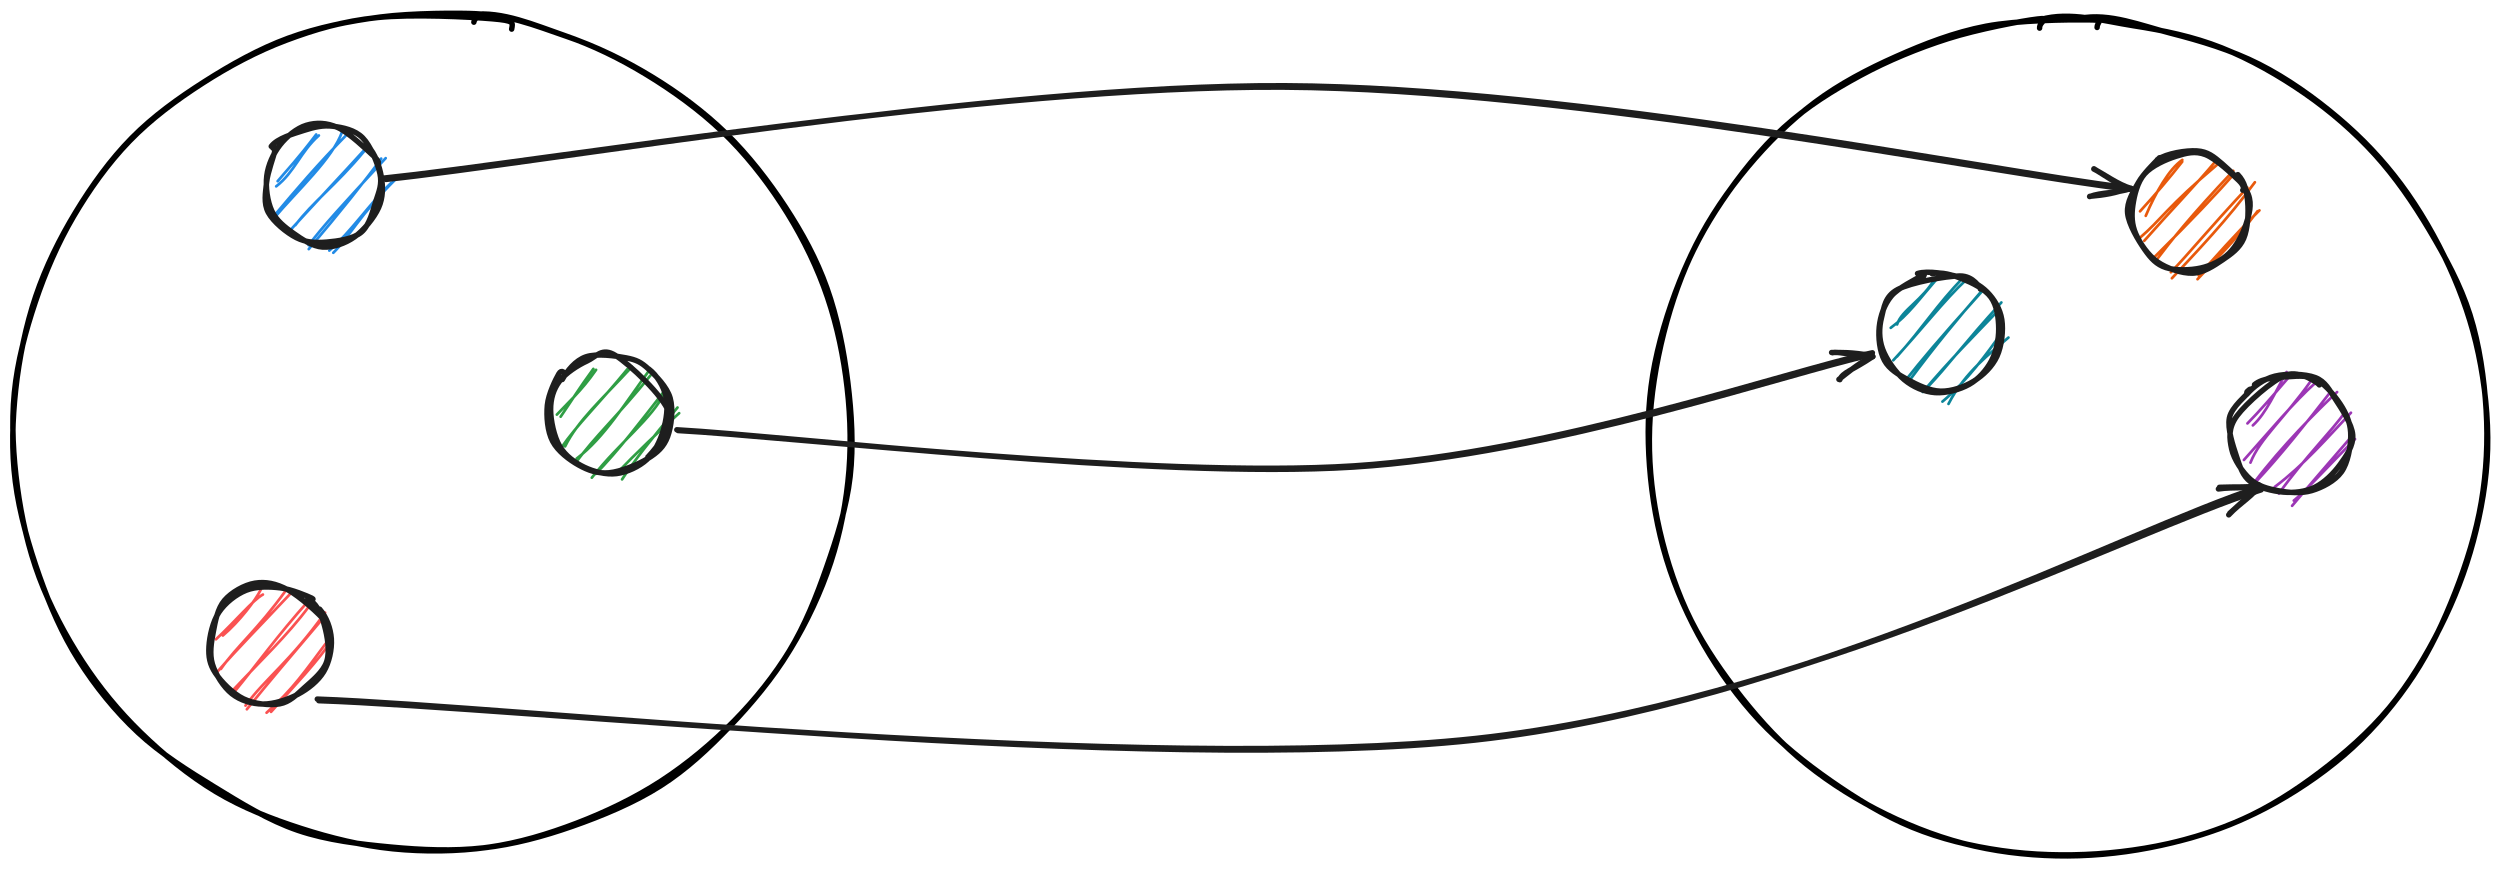 <svg version="1.1" xmlns="http://www.w3.org/2000/svg" viewBox="0 0 1840 640" width="1840" height="640">
  <g stroke-linecap="round" transform="translate(10 10) rotate(0 308 308)"><path d="M337.35 0.74 C359.64 -2.02, 383.5 8.56, 404.92 15.92 C426.34 23.29, 446.39 33.11, 465.85 44.95 C485.31 56.79, 505.14 71.12, 521.67 86.95 C538.21 102.78, 552.62 120.93, 565.03 139.91 C577.44 158.89, 588.26 179.65, 596.16 200.83 C604.06 222.01, 609.31 244.43, 612.43 266.98 C615.54 289.53, 616.67 313.32, 614.85 336.13 C613.02 358.94, 608.64 381.91, 601.47 403.83 C594.3 425.75, 583.7 448.22, 571.84 467.66 C559.99 487.11, 546.23 504.32, 530.36 520.51 C514.48 536.7, 495.88 552.26, 476.58 564.81 C457.28 577.35, 435.81 587.64, 414.57 595.78 C393.32 603.91, 371.71 610.47, 349.13 613.62 C326.55 616.78, 302.03 617.03, 279.09 614.72 C256.15 612.4, 233.2 606.72, 211.51 599.72 C189.81 592.72, 168.57 584.46, 148.92 572.69 C129.27 560.93, 109.96 545.09, 93.6 529.15 C77.23 513.21, 63.21 496.1, 50.75 477.06 C38.28 458.01, 26.81 436.31, 18.82 414.88 C10.84 393.44, 5.86 371.1, 2.81 348.47 C-0.24 325.83, -1.67 301.77, 0.54 279.05 C2.75 256.34, 8.81 233.75, 16.06 212.15 C23.31 190.56, 32.52 169.19, 44.05 149.49 C55.59 129.78, 69.44 110.26, 85.26 93.9 C101.08 77.54, 119.75 63.69, 138.96 51.32 C158.16 38.95, 179.02 27.74, 200.49 19.68 C221.96 11.61, 242.48 5.56, 267.78 2.92 C293.07 0.28, 335.79 2.42, 352.26 3.84 C368.73 5.26, 367.45 6.46, 366.58 11.44 M337.92 1.51 C360.04 -1.14, 384.73 9.17, 406.63 16.62 C428.53 24.08, 449.69 34.33, 469.3 46.25 C488.91 58.16, 507.82 72.08, 524.29 88.11 C540.75 104.13, 555.69 123.42, 568.08 142.39 C580.47 161.37, 590.96 180.52, 598.61 201.97 C606.26 223.43, 611.13 247.99, 613.98 271.14 C616.83 294.28, 618.31 318.12, 615.7 340.86 C613.1 363.6, 605.84 386.14, 598.34 407.57 C590.85 429.01, 582.53 450.03, 570.71 469.48 C558.89 488.93, 543.2 507.78, 527.41 524.28 C511.63 540.78, 495.32 556.17, 475.97 568.48 C456.62 580.79, 433.01 590.54, 411.32 598.13 C389.63 605.72, 368.08 611.48, 345.82 614.03 C323.56 616.58, 300.5 615.57, 277.75 613.43 C254.99 611.28, 230.91 608.52, 209.27 601.16 C187.63 593.8, 167.54 581.28, 147.91 569.26 C128.29 557.25, 108.22 544.66, 91.52 529.07 C74.83 513.48, 59.83 494.86, 47.75 475.7 C35.67 456.55, 26.81 435.98, 19.06 414.12 C11.32 392.26, 4.18 367.49, 1.28 344.55 C-1.63 321.61, -0.89 299.23, 1.61 276.48 C4.11 253.74, 8.94 229.81, 16.29 208.08 C23.64 186.36, 33.9 165.57, 45.69 146.14 C57.48 126.71, 71.22 107.52, 87.02 91.51 C102.82 75.49, 121.31 62.28, 140.51 50.04 C159.7 37.8, 180.58 26.02, 202.18 18.09 C223.79 10.17, 247.11 5.49, 270.13 2.5 C293.15 -0.5, 328.86 -0.53, 340.3 0.1 C351.74 0.74, 339.37 0.83, 338.77 6.33" stroke="#000000" stroke-width="4" fill="none"></path></g><g stroke-linecap="round" transform="translate(194 92) rotate(0 44 44)"><path d="M12.18 14.56 C12.18 14.56, 12.18 14.56, 12.18 14.56 M12.18 14.56 C12.18 14.56, 12.18 14.56, 12.18 14.56 M9.28 45.16 C22.89 34.66, 27.07 19.78, 40.69 7.7 M10.35 41.35 C17 33.39, 25.04 25.14, 38.71 6.98 M6.97 69.35 C25.69 47.24, 50.87 24.67, 57.86 4.81 M7.88 66.69 C24.05 47.49, 39.06 29.81, 62.13 6.13 M23.36 73.76 C36.43 56.33, 52.93 44.76, 74.27 19.01 M19.44 77.65 C37.57 57.73, 55.39 39.03, 76.44 15.87 M33.25 91.35 C55.17 65.58, 76.51 38.84, 86.56 24.72 M33.12 88.46 C44.4 73.75, 56.12 60.87, 89.86 24.41 M51.31 94.05 C63.07 82.51, 70.63 66.33, 96.89 40.23 M48.37 92.44 C64.61 78.33, 78.34 57.45, 93.9 42.59" stroke="#228be6" stroke-width="2" fill="none"></path><path d="M76.7 15.45 C82.13 21.04, 85.31 30.42, 86.64 37.99 C87.97 45.55, 87.97 53.44, 84.66 60.85 C81.36 68.25, 73.69 77.6, 66.83 82.44 C59.97 87.27, 50.98 90.33, 43.5 89.87 C36.02 89.4, 28.18 84.09, 21.94 79.66 C15.7 75.23, 9.35 70.35, 6.08 63.31 C2.81 56.27, 1.33 45.53, 2.33 37.42 C3.33 29.32, 7.21 20.89, 12.07 14.69 C16.93 8.48, 24.38 2.31, 31.49 0.18 C38.6 -1.95, 46.47 -1.85, 54.72 1.93 C62.98 5.7, 76.11 18.4, 81 22.84 C85.89 27.29, 84.26 28.39, 84.07 28.61 M5.64 15.74 C10.03 9.76, 22.06 6.47, 29.63 4 C37.2 1.53, 43.85 0.02, 51.06 0.92 C58.28 1.82, 67.15 3.57, 72.91 9.41 C78.68 15.24, 84.02 28.18, 85.66 35.92 C87.29 43.66, 85.01 48.67, 82.71 55.83 C80.42 63, 77.93 73.88, 71.9 78.93 C65.86 83.98, 54.48 85.49, 46.52 86.16 C38.56 86.83, 31.32 86.57, 24.15 82.95 C16.98 79.33, 7.15 71.22, 3.5 64.43 C-0.15 57.64, 1.42 49.79, 2.22 42.21 C3.02 34.63, 7.51 23.15, 8.28 18.95 C9.05 14.74, 6.27 16.23, 6.82 16.98" stroke="#1e1e1e" stroke-width="4" fill="none"></path></g><g stroke-linecap="round" transform="translate(154 430) rotate(0 44 44)"><path d="M10.96 12.18 C10.96 12.18, 10.96 12.18, 10.96 12.18 M10.96 12.18 C10.96 12.18, 10.96 12.18, 10.96 12.18 M4.95 40.53 C19.21 27.26, 32.33 11.42, 39.5 7.59 M10.03 37.75 C22.27 27.36, 34.13 11.76, 38.02 3.82 M8.6 62.34 C20.38 45.37, 35.2 33.91, 56.38 4.59 M6.22 64.17 C20.67 47.5, 38.13 29.98, 60.96 5.63 M17.46 77.94 C36.51 57.61, 58.07 37.2, 73.44 16.26 M18.84 78.77 C34.63 59.66, 49.81 38.22, 73.36 11.89 M26.68 89.34 C41.14 69.46, 59.51 57.05, 85.27 20.87 M27.69 92.04 C44.57 71.19, 58.79 54.4, 84.45 24.2 M42.2 94.57 C62.44 76.23, 69.36 65.59, 89.55 38.51 M45.49 93.95 C61.84 75.68, 81.43 55.09, 90.86 40.18" stroke="#fa5252" stroke-width="2" fill="none"></path><path d="M81.26 18.34 C86.35 24.16, 89.39 32.56, 89.88 40.24 C90.37 47.91, 88.3 57.59, 84.21 64.39 C80.11 71.18, 72.76 77.02, 65.3 80.99 C57.85 84.96, 47.58 88.25, 39.48 88.19 C31.38 88.13, 22.9 85.53, 16.71 80.63 C10.52 75.74, 4.63 66.42, 2.35 58.81 C0.07 51.2, 1.52 42.78, 3.01 34.95 C4.49 27.13, 6.14 17.82, 11.23 11.87 C16.33 5.91, 25.79 0.49, 33.57 -0.79 C41.35 -2.08, 49.23 -0.6, 57.94 4.15 C66.64 8.9, 80.97 21.81, 85.82 27.72 C90.68 33.62, 88.15 39.3, 87.05 39.58 M74.07 11.44 C80.32 16.16, 82.78 22.98, 84.84 30.56 C86.9 38.13, 88.92 49.29, 86.44 56.89 C83.97 64.5, 75.77 71, 69.99 76.19 C64.22 81.38, 59.26 86.7, 51.8 88.05 C44.33 89.41, 33.08 88.1, 25.2 84.32 C17.33 80.53, 8.76 71.74, 4.52 65.34 C0.29 58.93, -0.65 53.31, -0.22 45.86 C0.21 38.42, 2.52 27.58, 7.08 20.68 C11.64 13.78, 19.62 7.46, 27.15 4.46 C34.68 1.46, 44.22 1.71, 52.28 2.67 C60.33 3.63, 72.28 8.66, 75.48 10.23 C78.68 11.8, 72.23 11.47, 71.48 12.1" stroke="#1e1e1e" stroke-width="4" fill="none"></path></g><g stroke-linecap="round" transform="translate(404 260) rotate(0 44 44)"><path d="M8.07 20.26 C8.07 20.26, 8.07 20.26, 8.07 20.26 M8.07 20.26 C8.07 20.26, 8.07 20.26, 8.07 20.26 M8.64 46.69 C17.53 33.73, 21.37 26.98, 32.7 11.51 M5.84 45.16 C12.97 37.38, 23.89 27.93, 34.71 12.2 M11.9 68.57 C21.4 49.42, 38.34 34.63, 61.08 9.96 M8.83 69.91 C21.14 51.96, 37.1 37.01, 57.74 11.71 M20.38 77.54 C40.57 62.32, 56.35 36.38, 74.26 11.99 M19.66 80.74 C33.49 61.44, 50.68 46.17, 74.69 16.38 M31.57 91.58 C52.97 64.63, 75.42 48.73, 85.82 28.12 M34.33 88.88 C51.19 71.68, 67.75 49.85, 85.85 26.62 M49.59 88.71 C64.11 73.55, 81.3 57.12, 95.86 44.1 M53.84 92.82 C63.58 77.96, 74.55 64.25, 94.64 39.94" stroke="#2f9e44" stroke-width="2" fill="none"></path><path d="M73.52 11.61 C79.6 16.23, 84.36 24.25, 86.12 31.8 C87.89 39.36, 86.44 49.21, 84.1 56.94 C81.77 64.67, 77.86 72.91, 72.13 78.19 C66.4 83.46, 57.4 87.63, 49.72 88.58 C42.05 89.52, 33.04 87.23, 26.07 83.88 C19.1 80.52, 12.05 75.48, 7.92 68.42 C3.78 61.36, 1.3 49.49, 1.27 41.53 C1.24 33.56, 3.28 26.6, 7.75 20.63 C12.22 14.65, 21.2 8.86, 28.09 5.69 C34.98 2.53, 39.04 -4.69, 49.09 1.65 C59.13 7.99, 84.38 31.32, 88.34 43.76 C92.3 56.2, 73.33 76.03, 72.86 76.28 M9.85 19.32 C13.48 12.92, 19.46 5.26, 27.29 2.6 C35.12 -0.06, 49.17 1.88, 56.82 3.37 C64.48 4.85, 67.79 6.56, 73.2 11.5 C78.6 16.44, 86.9 24.67, 89.26 32.99 C91.62 41.31, 90.12 54.01, 87.36 61.43 C84.6 68.86, 79.86 73.13, 72.7 77.55 C65.53 81.97, 52.81 87.14, 44.37 87.94 C35.92 88.75, 28.96 86.22, 22.02 82.36 C15.08 78.5, 6.61 72.15, 2.74 64.8 C-1.12 57.45, -1.93 46.52, -1.17 38.25 C-0.41 29.98, 5.07 18.98, 7.29 15.17 C9.51 11.36, 11.34 14.71, 12.15 15.4" stroke="#1e1e1e" stroke-width="4" fill="none"></path></g><g stroke-linecap="round" transform="translate(1214 14) rotate(0 308 308)"><path d="M316.94 -0.54 C338.67 -4.75, 361.75 4.85, 383.71 10.47 C405.68 16.1, 428.16 22.81, 448.71 33.21 C469.27 43.61, 489.66 58.12, 507.05 72.85 C524.45 87.58, 539.49 103.38, 553.08 121.6 C566.67 139.82, 579.09 161.39, 588.59 182.19 C598.1 202.98, 605.37 223.98, 610.08 246.38 C614.8 268.78, 617.51 293.58, 616.89 316.57 C616.27 339.55, 612.19 362.41, 606.37 384.3 C600.55 406.19, 592.31 427.45, 581.98 447.91 C571.65 468.36, 559.14 489.32, 544.38 507.04 C529.62 524.76, 511.62 540.5, 493.42 554.25 C475.23 568, 456.11 580.27, 435.2 589.55 C414.29 598.84, 390.65 605.55, 367.97 609.94 C345.3 614.33, 321.94 616.41, 299.14 615.88 C276.33 615.36, 253.26 612.53, 231.14 606.78 C209.01 601.03, 186.71 591.98, 166.4 581.38 C146.08 570.78, 126.5 557.96, 109.24 543.19 C91.98 528.42, 76.52 510.79, 62.82 492.78 C49.13 474.77, 36.6 455.94, 27.08 435.12 C17.56 414.3, 10.19 390.28, 5.69 367.85 C1.2 345.42, -0.7 323.36, 0.11 300.54 C0.93 277.72, 4.9 253.33, 10.59 230.93 C16.28 208.54, 23.98 186.49, 34.25 166.18 C44.52 145.87, 57.63 126.56, 72.21 109.07 C86.8 91.59, 103.54 74.85, 121.76 61.27 C139.97 47.69, 160.52 36.93, 181.5 27.6 C202.48 18.26, 224.17 9.79, 247.62 5.29 C271.08 0.79, 308.58 0.46, 322.22 0.62 C335.86 0.77, 329.58 1.23, 329.46 6.22 M287.91 0.36 C309.28 -5.79, 334.07 1.5, 356.25 4.96 C378.44 8.43, 399.95 12.82, 421.01 21.15 C442.07 29.48, 463.8 41.87, 482.6 54.95 C501.4 68.02, 518.57 82.88, 533.81 99.62 C549.04 116.35, 562.31 135.7, 574 155.37 C585.68 175.04, 596.93 195.56, 603.9 217.63 C610.87 239.7, 614.41 264.8, 615.8 287.79 C617.19 310.78, 616.01 333.24, 612.22 355.55 C608.43 377.87, 601.4 400.39, 593.06 421.7 C584.73 443.01, 574.79 464.36, 562.21 483.43 C549.63 502.51, 534.51 520.6, 517.59 536.17 C500.67 551.74, 480.53 565.76, 460.69 576.85 C440.86 587.93, 420.48 596.42, 398.6 602.68 C376.71 608.94, 352.63 612.85, 329.39 614.41 C306.16 615.96, 281.84 615.27, 259.18 612.02 C236.53 608.76, 214.48 603.48, 193.47 594.89 C172.46 586.3, 151.91 573.57, 133.14 560.47 C114.37 547.38, 96.38 532.95, 80.87 516.32 C65.37 499.7, 51.5 480.49, 40.11 460.71 C28.72 440.93, 19.2 419.53, 12.53 397.62 C5.85 375.71, 1.74 351.86, 0.06 329.26 C-1.63 306.67, -1.27 284.75, 2.41 262.05 C6.1 239.36, 13.67 214.42, 22.17 193.09 C30.67 171.76, 40.63 152.96, 53.39 134.1 C66.16 115.24, 81.78 95.36, 98.77 79.93 C115.76 64.5, 135.19 52.44, 155.33 41.53 C175.48 30.62, 197.94 21.4, 219.65 14.48 C241.36 7.55, 274.35 1.27, 285.6 -0.02 C296.85 -1.32, 286.87 1.31, 287.14 6.71" stroke="#000000" stroke-width="4" fill="none"></path></g><g stroke-linecap="round" transform="translate(1642 276) rotate(0 44 44)"><path d="M17.32 7.1 C17.32 7.1, 17.32 7.1, 17.32 7.1 M17.32 7.1 C17.32 7.1, 17.32 7.1, 17.32 7.1 M16.1 37.09 C26.07 28, 32.57 12.41, 40.94 -2.2 M12.12 35.64 C20.74 26.91, 29.23 17.14, 42.19 2.04 M14.34 64.5 C21.24 46.81, 39.26 32.09, 58.97 4.16 M9.53 62.53 C29.14 40.65, 45.91 20.29, 62.43 5.5 M17.23 78.94 C37.19 52.59, 64.18 25.47, 78.1 12.56 M17.91 79.09 C36.14 59.67, 56.25 34.39, 73.54 12.06 M32.22 82.36 C53.46 66.42, 71.46 45.62, 88.29 27.78 M35.29 87.22 C53.84 61.17, 75.6 39.69, 83.71 27.59 M46.22 92.43 C54.82 85.49, 67.59 71.22, 91.29 47.18 M44.99 96.28 C60.07 78.35, 71.65 65.1, 89.07 44.91" stroke="#9c36b5" stroke-width="2" fill="none"></path><path d="M17.33 7.08 C23.46 1.97, 34.66 1.77, 42.39 1.25 C50.11 0.72, 57.11 0.15, 63.71 3.92 C70.31 7.7, 77.92 17.04, 81.99 23.92 C86.06 30.8, 88.26 37.27, 88.14 45.18 C88.02 53.09, 86.06 64.71, 81.27 71.37 C76.49 78.02, 67.16 82.81, 59.42 85.11 C51.69 87.41, 42.38 86.57, 34.86 85.18 C27.33 83.78, 20 81.87, 14.27 76.75 C8.54 71.64, 2.13 62.26, 0.49 54.47 C-1.15 46.69, -2.25 39.11, 4.43 30.03 C11.12 20.95, 30.49 3.79, 40.59 0 C50.68 -3.79, 64.92 6.43, 65.01 7.3 M11.59 14.28 C16.35 8.79, 23.89 2.89, 32.3 0.83 C40.7 -1.24, 54.59 -0.98, 62.03 1.88 C69.47 4.73, 72.35 10.92, 76.95 17.97 C81.55 25.02, 89.07 36.19, 89.62 44.18 C90.18 52.18, 84.91 59.53, 80.27 65.93 C75.63 72.33, 68.75 79.2, 61.78 82.58 C54.81 85.96, 46.35 86.87, 38.45 86.2 C30.54 85.53, 20.06 82.94, 14.33 78.56 C8.61 74.18, 6.68 67.78, 4.09 59.94 C1.51 52.09, -2.79 39.56, -1.15 31.5 C0.48 23.44, 11.78 14.7, 13.9 11.59 C16.02 8.47, 11.5 12.17, 11.58 12.79" stroke="#1e1e1e" stroke-width="4" fill="none"></path></g><g stroke-linecap="round" transform="translate(1568 112) rotate(0 44 44)"><path d="M10.57 15.81 C10.57 15.81, 10.57 15.81, 10.57 15.81 M10.57 15.81 C10.57 15.81, 10.57 15.81, 10.57 15.81 M11.27 46.85 C18.59 29.55, 28.4 12.41, 38.18 5.69 M7.07 43.53 C18 31.52, 28.56 19.26, 38.11 7.03 M7.02 62.97 C21.91 50.35, 27.4 39.92, 63.6 9.42 M10.17 65.23 C28.12 44.79, 49.41 22.7, 62.56 6.81 M17.82 77.06 C44.39 50.81, 65.8 28.06, 76.34 15.98 M18.5 80.2 C30.48 64.51, 42.65 48.78, 75.68 13.73 M30.52 92.8 C48.87 73.13, 71.94 49.07, 91.59 22.14 M29.75 88.4 C43.77 73.81, 55.85 58.55, 86.08 26.08 M49.38 93.51 C65.93 75.65, 77.63 64.6, 93.55 43.44 M50.25 90.76 C62.31 77.48, 75.78 61.69, 94.95 42.85" stroke="#e8590c" stroke-width="2" fill="none"></path><path d="M79.04 16.52 C84.23 21.9, 85.57 28.74, 86.29 36.59 C87 44.44, 86.4 56.49, 83.32 63.61 C80.24 70.72, 74.07 75.05, 67.8 79.29 C61.54 83.53, 53.7 88.82, 45.72 89.07 C37.75 89.32, 26.9 85.6, 19.95 80.78 C12.99 75.97, 7.01 67.15, 3.99 60.19 C0.97 53.24, 0.74 46.41, 1.81 39.05 C2.88 31.68, 5.1 22.02, 10.39 16.02 C15.68 10.02, 26.08 5.4, 33.56 3.03 C41.03 0.67, 47.54 -1.15, 55.24 1.82 C62.94 4.78, 75.18 16.46, 79.75 20.82 C84.32 25.17, 83.27 27.75, 82.66 27.96 M19.78 5.5 C26.7 0.84, 41.02 -1.46, 48.97 -0.95 C56.93 -0.45, 61.19 3.18, 67.49 8.53 C73.79 13.88, 83.87 23.65, 86.77 31.13 C89.68 38.61, 87.31 46.17, 84.93 53.41 C82.54 60.65, 78 69.26, 72.47 74.57 C66.95 79.87, 59.5 83.51, 51.77 85.24 C44.03 86.97, 32.94 87.22, 26.06 84.95 C19.18 82.69, 15.2 78.34, 10.51 71.66 C5.81 64.97, -1.33 53.05, -2.1 44.83 C-2.86 36.6, 2.17 28.9, 5.9 22.29 C9.64 15.67, 17.78 7.87, 20.32 5.15 C22.85 2.43, 20.21 5.54, 21.11 5.95" stroke="#1e1e1e" stroke-width="4" fill="none"></path></g><g stroke-linecap="round" transform="translate(1384 200) rotate(0 44 44)"><path d="M13.06 12.68 C13.06 12.68, 13.06 12.68, 13.06 12.68 M13.06 12.68 C13.06 12.68, 13.06 12.68, 13.06 12.68 M12.25 38.79 C15.41 28.32, 31.56 20.62, 40.44 4.35 M7.58 41.29 C20.55 31.76, 28.65 20.13, 42.01 4.72 M12.15 62.49 C31.53 40.9, 40.93 25.03, 61.3 3.88 M9.45 65.18 C29.54 43.64, 46.79 21.05, 63.33 5.71 M20.72 80.94 C40.11 54.64, 58.46 32.58, 74.26 14.45 M18.78 79.56 C29.93 65.5, 40.98 52.06, 75.34 13.77 M31.19 88.5 C51.93 64.09, 68.23 47.82, 87.18 28.07 M34.93 84.7 C48.86 70.2, 61.42 52.88, 89 22.62 M50.1 97.28 C62.37 73.55, 81.2 59.8, 94.21 48.45 M45.63 95.58 C64.01 80.17, 78.55 59.97, 89.24 44.93" stroke="#0c8599" stroke-width="2" fill="none"></path><path d="M37.97 1.41 C45.24 -0.07, 53.1 2.36, 60.33 5.26 C67.56 8.17, 76.9 12.71, 81.35 18.83 C85.8 24.94, 86.98 34.13, 87.03 41.94 C87.08 49.74, 85.26 58.84, 81.65 65.67 C78.03 72.5, 72.24 79.03, 65.34 82.91 C58.44 86.8, 48.22 89.56, 40.25 88.98 C32.28 88.4, 23.95 84.82, 17.51 79.46 C11.06 74.11, 4.37 64.47, 1.59 56.85 C-1.19 49.24, -1.05 41.07, 0.81 33.76 C2.67 26.46, 3.14 18.14, 12.75 13.03 C22.37 7.91, 48.36 3.13, 58.5 3.09 C68.63 3.04, 73.55 12.14, 73.56 12.76 M27.29 1.31 C34.84 -1.11, 49.34 1.54, 57.87 3.8 C66.4 6.06, 73.22 9.62, 78.47 14.86 C83.71 20.11, 88.11 27.38, 89.34 35.27 C90.56 43.15, 89.25 54.62, 85.81 62.16 C82.38 69.7, 75.62 76.24, 68.71 80.53 C61.8 84.82, 52.42 88.07, 44.34 87.9 C36.25 87.73, 27.11 83.27, 20.21 79.5 C13.31 75.73, 6.45 71.78, 2.94 65.28 C-0.58 58.77, -1.71 48.35, -0.88 40.47 C-0.05 32.59, 2.79 24.2, 7.92 18 C13.04 11.8, 25.9 5.65, 29.85 3.26 C33.8 0.87, 31.73 3.15, 31.61 3.67" stroke="#1e1e1e" stroke-width="4" fill="none"></path></g><g stroke-linecap="round"><g transform="translate(284 132) rotate(0 640.901 -30.804)"><path d="M0.01 0.07 C110.2 -11.36, 448.2 -69.9, 661.68 -68.91 C875.17 -67.92, 1177.42 -6.62, 1280.92 6 M-1.44 -0.94 C108.52 -12.22, 446.45 -69.23, 660.57 -67.85 C874.68 -66.48, 1179.46 -4.76, 1283.24 7.32" stroke="#1e1e1e" stroke-width="4" fill="none"></path></g><g transform="translate(284 132) rotate(0 640.901 -30.804)"><path d="M1253.95 12.68 C1262.48 9.37, 1274.15 10.27, 1284.54 6.71 M1254.03 12.51 C1265.07 11.55, 1273.81 10.04, 1282.29 6.56" stroke="#1e1e1e" stroke-width="4" fill="none"></path></g><g transform="translate(284 132) rotate(0 640.901 -30.804)"><path d="M1257.04 -7.6 C1264.45 -3.91, 1275.05 3.99, 1284.54 6.71 M1257.12 -7.78 C1267.13 -1.65, 1274.79 3.91, 1282.29 6.56" stroke="#1e1e1e" stroke-width="4" fill="none"></path></g></g><mask></mask><g stroke-linecap="round"><g transform="translate(498 316) rotate(0 440.107 -13.451)"><path d="M1.05 0.89 C84.33 5.41, 352.15 36.39, 498.65 26.85 C645.15 17.32, 816.28 -42.57, 880.07 -56.35 M0.14 0.31 C83.41 4.96, 351.54 37, 498.04 27.79 C644.55 18.59, 815.77 -40.63, 879.18 -54.93" stroke="#1e1e1e" stroke-width="4" fill="none"></path></g><g transform="translate(498 316) rotate(0 440.107 -13.451)"><path d="M856.14 -36.56 C858.03 -41.94, 865.49 -43.46, 880.4 -53.56 M855.44 -36.76 C861.34 -41.29, 866.86 -46.4, 880.01 -54.17" stroke="#1e1e1e" stroke-width="4" fill="none"></path></g><g transform="translate(498 316) rotate(0 440.107 -13.451)"><path d="M850.76 -56.36 C853.74 -57.57, 862.36 -54.86, 880.4 -53.56 M850.06 -56.56 C857.17 -56.5, 863.95 -57.01, 880.01 -54.17" stroke="#1e1e1e" stroke-width="4" fill="none"></path></g></g><mask></mask><g stroke-linecap="round"><g transform="translate(234 516) rotate(0 714.852 -60.729)"><path d="M0.64 -0.28 C142.49 4.47, 614.02 53.33, 852.28 27.47 C1090.54 1.6, 1333.65 -124.83, 1430.19 -155.46 M-0.48 -1.48 C141.14 3.52, 613.2 54.73, 851.48 28.72 C1089.76 2.72, 1332.41 -126.82, 1429.2 -157.51" stroke="#1e1e1e" stroke-width="4" fill="none"></path></g><g transform="translate(234 516) rotate(0 714.852 -60.729)"><path d="M1406.35 -137.06 C1414.97 -146.27, 1425.66 -151.99, 1428.68 -158.91 M1407.12 -138.28 C1415.83 -146.33, 1424.06 -153.3, 1428.34 -158.44" stroke="#1e1e1e" stroke-width="4" fill="none"></path></g><g transform="translate(234 516) rotate(0 714.852 -60.729)"><path d="M1398.74 -156.12 C1410.22 -157.82, 1423.92 -155.99, 1428.68 -158.91 M1399.52 -157.34 C1411.11 -157.82, 1422.37 -157.21, 1428.34 -158.44" stroke="#1e1e1e" stroke-width="4" fill="none"></path></g></g><mask></mask></svg>
